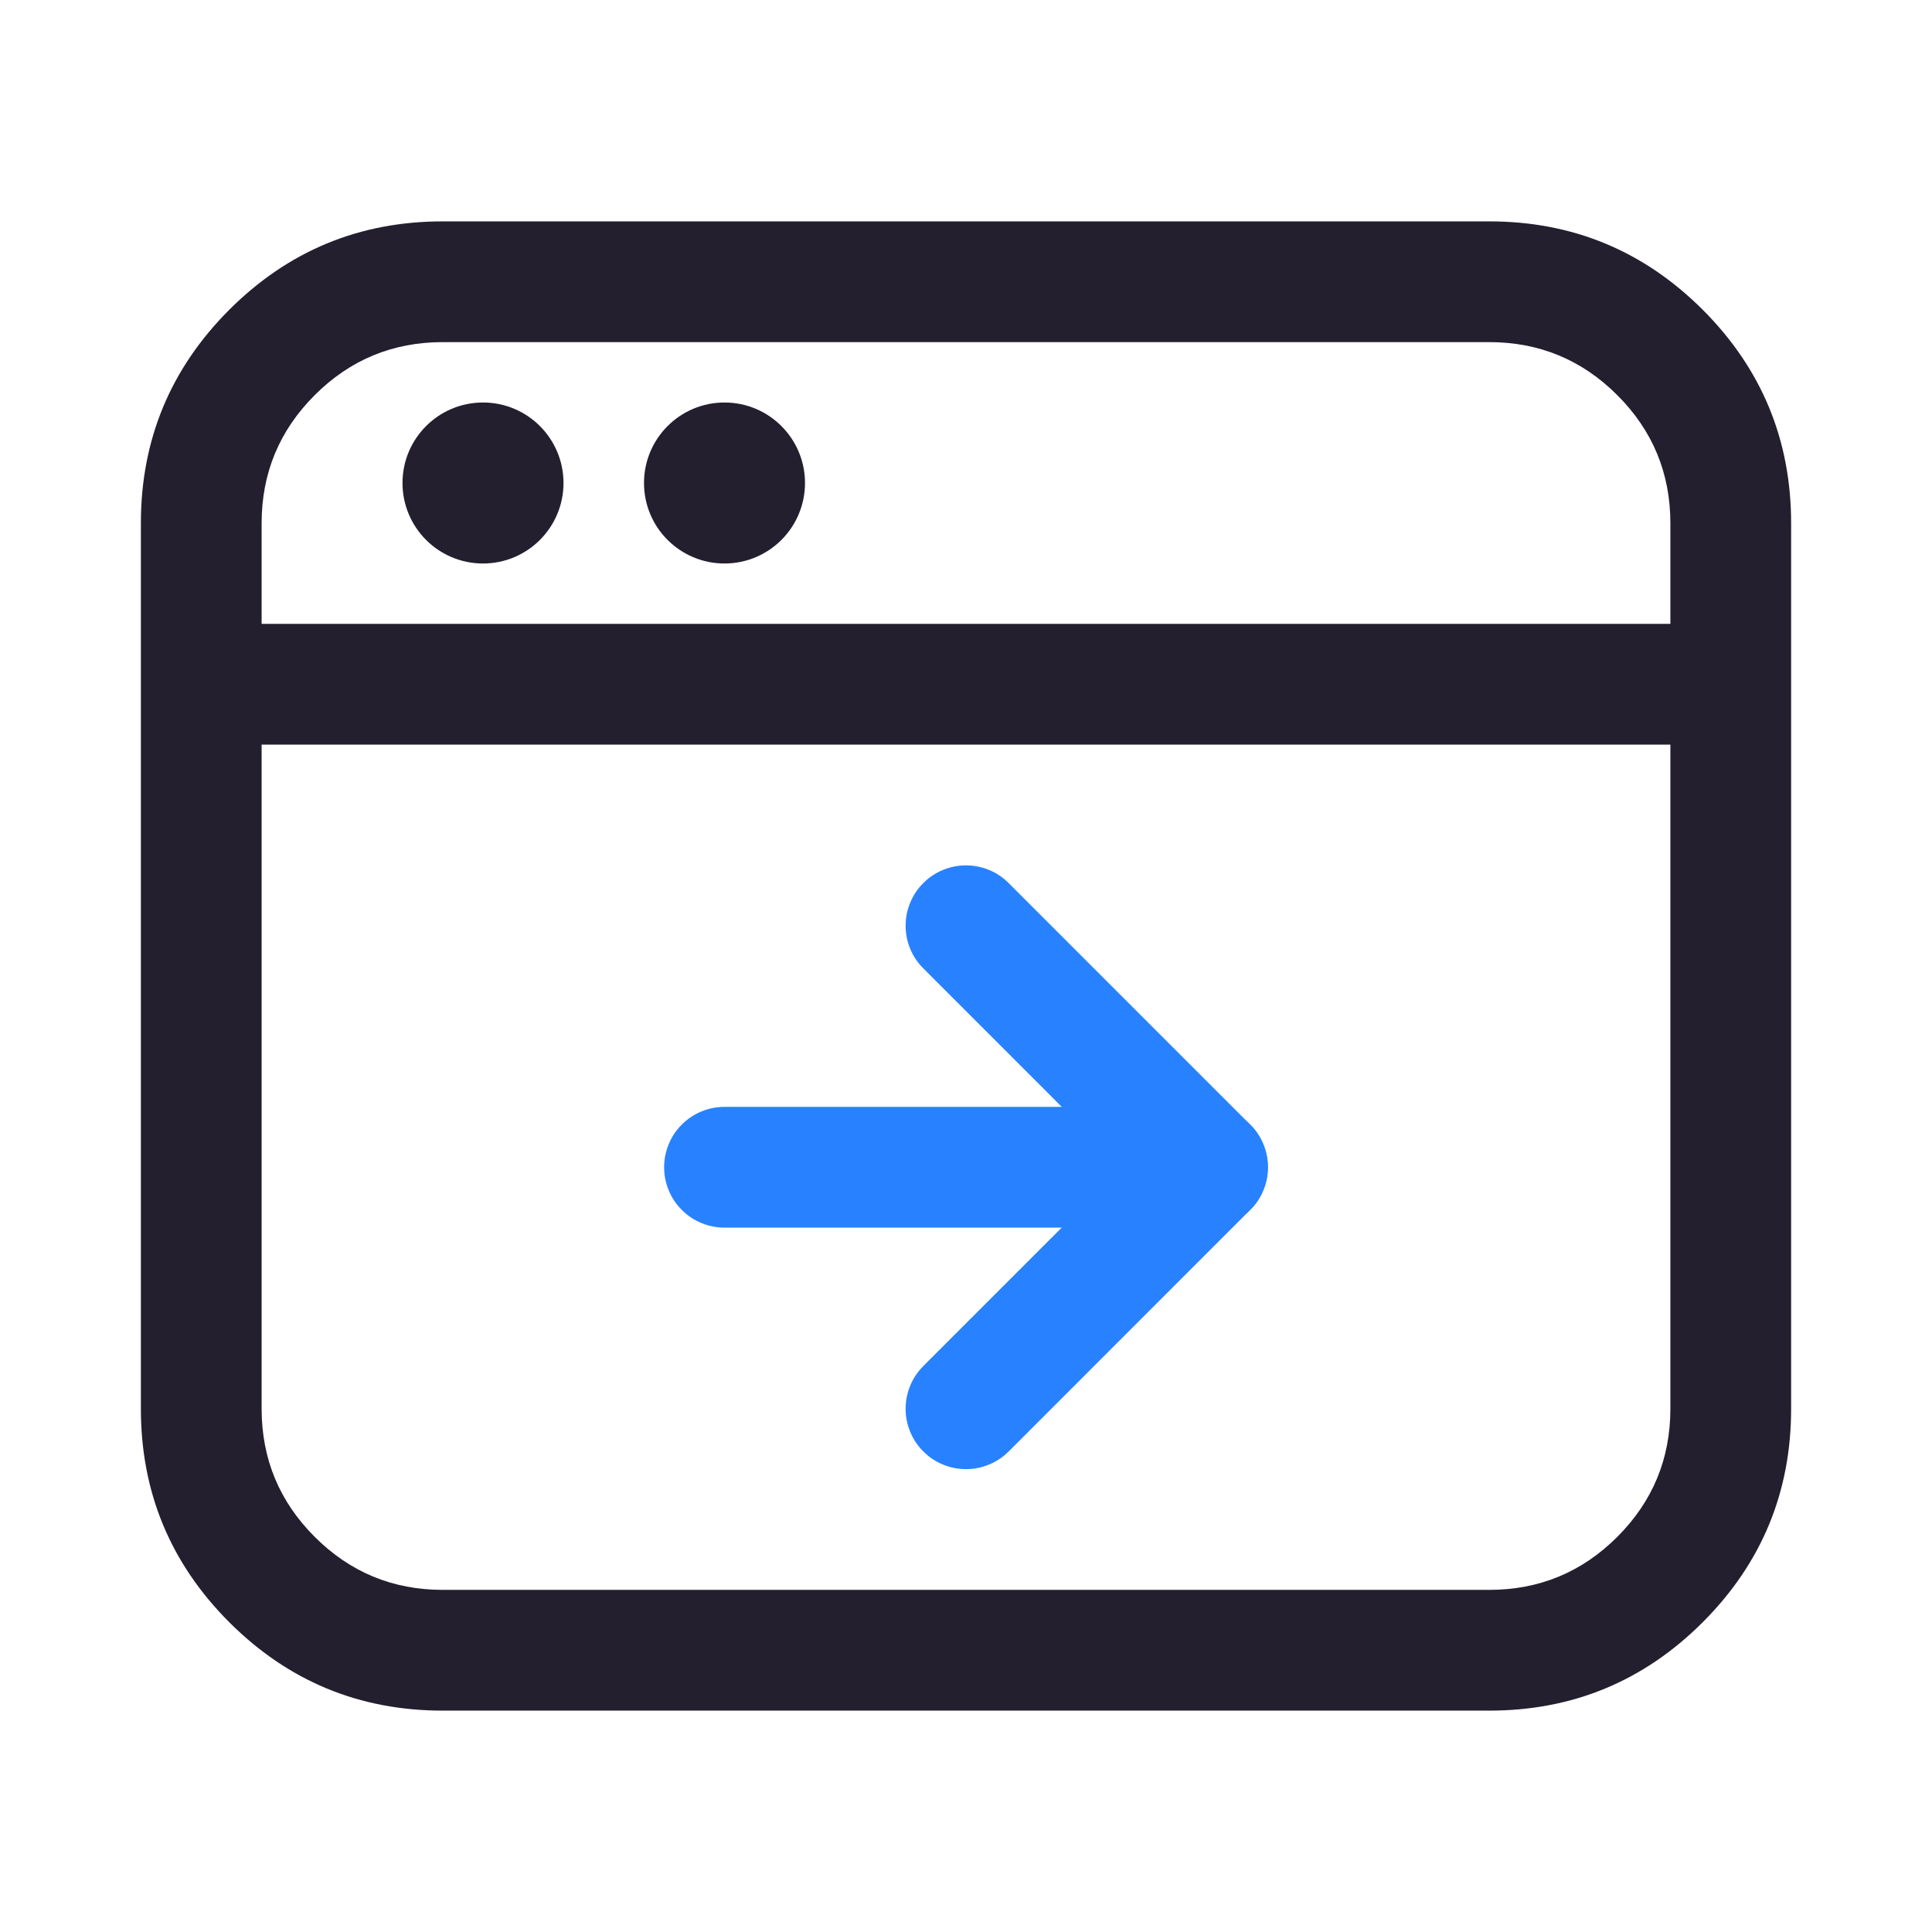 <svg xmlns="http://www.w3.org/2000/svg" xmlns:xlink="http://www.w3.org/1999/xlink" fill="none" version="1.1" width="24" height="24" viewBox="0 0 24 24"><defs><clipPath id="master_svg0_69_15205"><rect x="0" y="0" width="24" height="24" rx="0"/></clipPath></defs><g clip-path="url(#master_svg0_69_15205)"><g></g><g><path d="M2.848,20.152Q3.947,21.25,5.5,21.25L18.5,21.25Q20.053,21.25,21.152,20.152Q22.25,19.053,22.25,17.5L22.25,6.5Q22.25,4.947,21.152,3.848Q20.053,2.75,18.5,2.75L5.5,2.75Q3.947,2.75,2.848,3.848Q1.75,4.947,1.75,6.5L1.75,17.5Q1.75,19.053,2.848,20.152ZM18.5,19.75L5.5,19.75Q4.568,19.75,3.909,19.091Q3.25,18.432,3.25,17.5L3.25,6.5Q3.25,5.568,3.909,4.909Q4.568,4.25,5.5,4.25L18.5,4.25Q19.432,4.25,20.091,4.909Q20.75,5.568,20.75,6.5L20.75,17.5Q20.75,18.432,20.091,19.091Q19.432,19.75,18.5,19.75Z" fill-rule="evenodd" fill="#231F2E" fill-opacity="1"/></g><g><ellipse cx="9" cy="6" rx="1" ry="1" fill="#231F2E" fill-opacity="1"/></g><g><ellipse cx="6" cy="6" rx="1" ry="1" fill="#231F2E" fill-opacity="1"/></g><g><path d="M9,13.75L15,13.75Q15.074,13.75,15.146,13.764Q15.219,13.779,15.287,13.807Q15.355,13.835,15.417,13.876Q15.478,13.917,15.53,13.97Q15.583,14.022,15.624,14.083Q15.665,14.145,15.693,14.213Q15.721,14.281,15.736,14.354Q15.75,14.426,15.75,14.5Q15.75,14.574,15.736,14.646Q15.721,14.719,15.693,14.787Q15.665,14.855,15.624,14.917Q15.583,14.978,15.53,15.03Q15.478,15.083,15.417,15.124Q15.355,15.165,15.287,15.193Q15.219,15.221,15.146,15.236Q15.074,15.25,15,15.25L9,15.25Q8.926,15.25,8.854,15.236Q8.781,15.221,8.713,15.193Q8.645,15.165,8.583,15.124Q8.522,15.083,8.47,15.03Q8.417,14.978,8.376,14.917Q8.335,14.855,8.307,14.787Q8.279,14.719,8.264,14.646Q8.25,14.574,8.25,14.5Q8.25,14.426,8.264,14.354Q8.279,14.281,8.307,14.213Q8.335,14.145,8.376,14.083Q8.417,14.022,8.47,13.97Q8.522,13.917,8.583,13.876Q8.645,13.835,8.713,13.807Q8.781,13.779,8.854,13.764Q8.926,13.75,9,13.75Z" fill-rule="evenodd" fill="#2882FF" fill-opacity="1"/></g><g><path d="M12.53,10.97L15.53,13.97Q15.636,14.075,15.693,14.213Q15.75,14.351,15.75,14.5Q15.75,14.649,15.693,14.787Q15.636,14.925,15.53,15.03L12.531,18.03L12.53,18.03Q12.425,18.136,12.287,18.193Q12.149,18.25,12,18.25Q11.926,18.25,11.854,18.236Q11.781,18.221,11.713,18.193Q11.645,18.165,11.583,18.124Q11.522,18.083,11.47,18.03Q11.417,17.978,11.376,17.917Q11.335,17.855,11.307,17.787Q11.279,17.719,11.264,17.646Q11.25,17.574,11.25,17.5Q11.25,17.351,11.307,17.213Q11.364,17.075,11.47,16.97L11.47,16.969L13.939,14.5L11.47,12.03L11.47,12.03Q11.364,11.925,11.307,11.787Q11.25,11.649,11.25,11.5Q11.25,11.426,11.264,11.354Q11.279,11.281,11.307,11.213Q11.335,11.145,11.376,11.083Q11.417,11.022,11.47,10.97Q11.522,10.917,11.583,10.876Q11.645,10.835,11.713,10.807Q11.781,10.779,11.854,10.764Q11.926,10.75,12,10.75Q12.149,10.75,12.287,10.807Q12.425,10.864,12.53,10.97L12.53,10.97Z" fill-rule="evenodd" fill="#2882FF" fill-opacity="1"/></g><g><path d="M3,7.75L21,7.75Q21.074,7.75,21.146,7.764Q21.219,7.779,21.287,7.807Q21.355,7.835,21.417,7.876Q21.478,7.917,21.53,7.97Q21.583,8.022,21.624,8.083Q21.665,8.145,21.693,8.213Q21.721,8.281,21.736,8.354Q21.75,8.426,21.75,8.5Q21.75,8.574,21.736,8.646Q21.721,8.719,21.693,8.787Q21.665,8.855,21.624,8.917Q21.583,8.978,21.53,9.03Q21.478,9.083,21.417,9.124Q21.355,9.165,21.287,9.193Q21.219,9.221,21.146,9.236Q21.074,9.25,21,9.25L3,9.25Q2.926,9.25,2.854,9.236Q2.781,9.221,2.713,9.193Q2.645,9.165,2.583,9.124Q2.522,9.083,2.47,9.03Q2.417,8.978,2.376,8.917Q2.335,8.855,2.307,8.787Q2.279,8.719,2.264,8.646Q2.25,8.574,2.25,8.5Q2.25,8.426,2.264,8.354Q2.279,8.281,2.307,8.213Q2.335,8.145,2.376,8.083Q2.417,8.022,2.47,7.97Q2.522,7.917,2.583,7.876Q2.645,7.835,2.713,7.807Q2.781,7.779,2.854,7.764Q2.926,7.75,3,7.75Z" fill-rule="evenodd" fill="#231F2E" fill-opacity="1"/></g></g></svg>